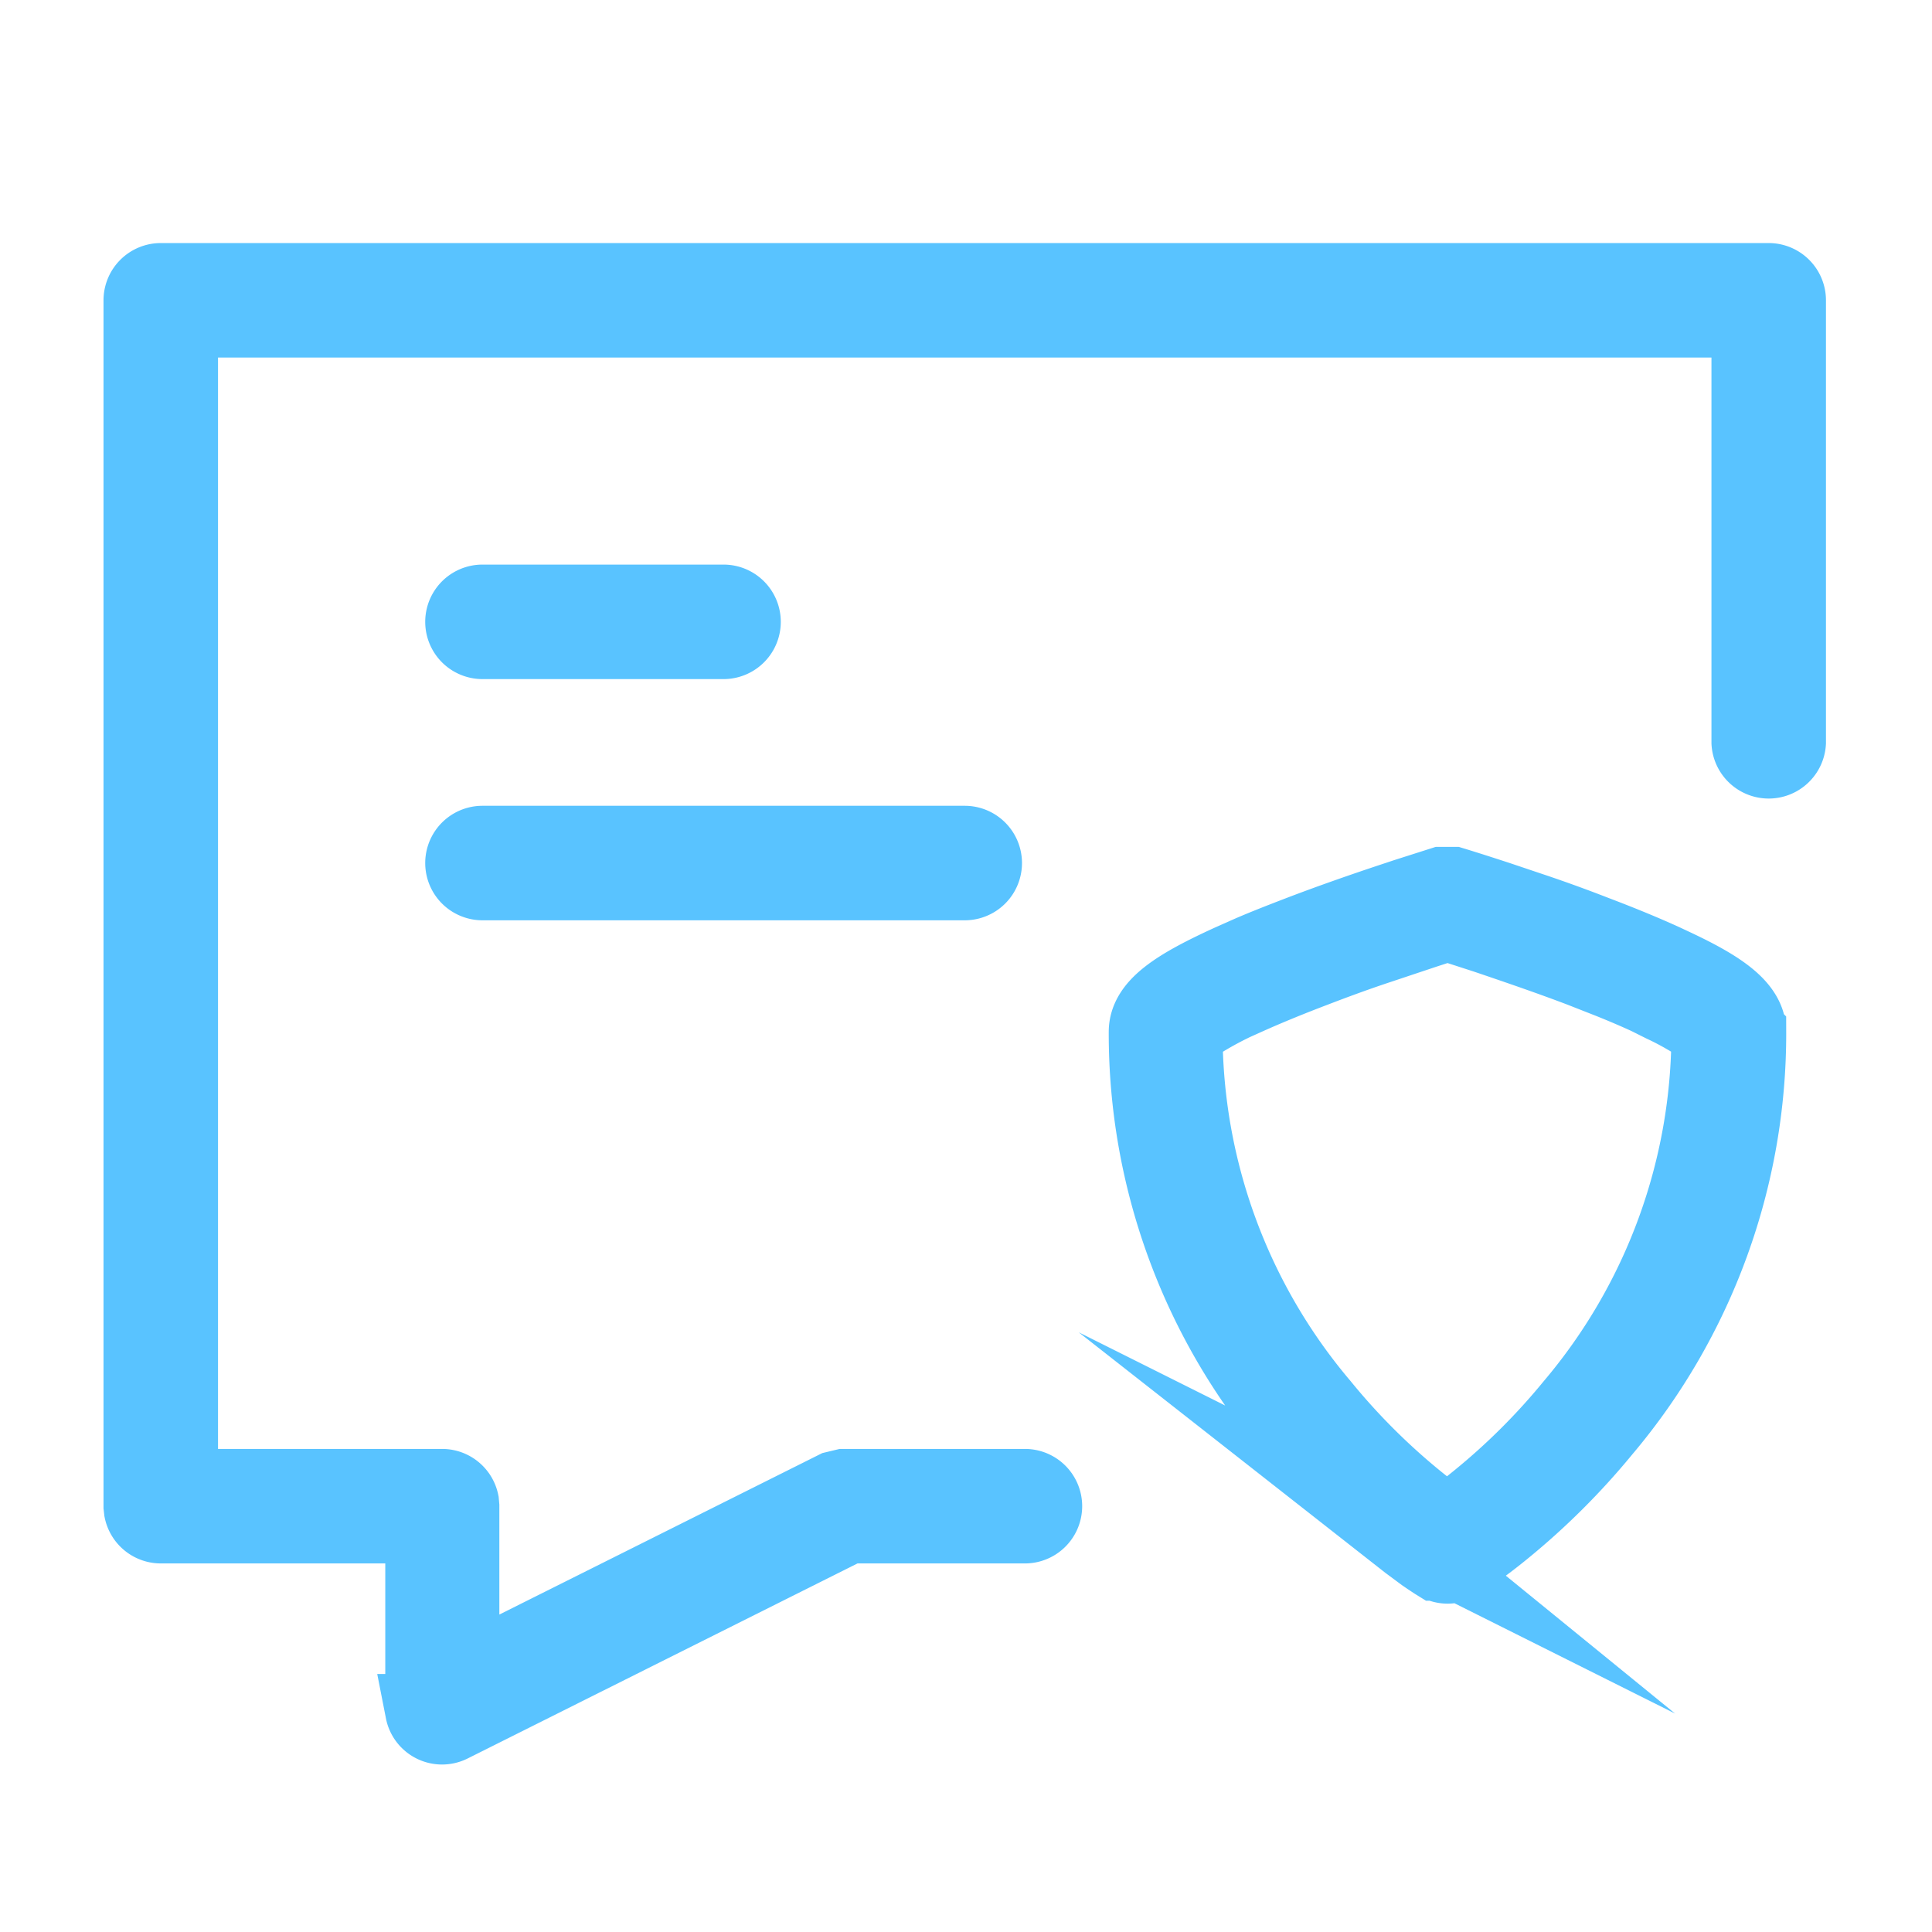 <svg xmlns="http://www.w3.org/2000/svg" xmlns:xlink="http://www.w3.org/1999/xlink" width="26" height="26" viewBox="0 0 26 26"><defs><style>.a{fill:none;}.b{stroke:#59c3ff;stroke-miterlimit:10;fill:url(#a);}</style><linearGradient id="a" x1="0.685" y1="0.5" x2="1.499" y2="1" gradientUnits="objectBoundingBox"><stop offset="0.008" stop-color="#59c3ff"/><stop offset="1" stop-color="#1c4155"/></linearGradient></defs><g transform="translate(0 0.16)"><g transform="translate(0 -0.16)"><rect class="a" width="26" height="26"/><path class="b" d="M3.792,19.257l0-.053V16.769H.271a.271.271,0,0,1-.265-.216L0,16.5V.271A.271.271,0,0,1,.271,0H21.909a.271.271,0,0,1,.271.271v5.95a.271.271,0,0,1-.541,0V.541H.541V16.228H4.057a.271.271,0,0,1,.265.216l.005.055v2.267l5.018-2.509.121-.029H11.9a.27.27,0,1,1,0,.541H9.529L4.178,19.446a.27.27,0,0,1-.387-.189ZM17.44,17.271c-.021-.013-.079-.05-.176-.117l-.1-.074-.009-.007-.1-.074-.232-.182a9.448,9.448,0,0,1-1.34-1.336,8.275,8.275,0,0,1-1.955-5.365c0-.36.418-.621,1.14-.951l.167-.074c.221-.1.477-.2.761-.309.395-.151.837-.307,1.313-.464l.111-.037.486-.155h.158c.145.044.368.115.6.191l.446.15c.3.1.6.21.867.314.348.132.661.261.928.383l.147.069c.6.283.993.541.993.883a8.275,8.275,0,0,1-1.955,5.365,9.5,9.5,0,0,1-1.34,1.336c-.15.123-.3.236-.445.337l-.057.039-.119.078a.271.271,0,0,1-.281,0Zm-.155-8.509-.65.217c-.3.1-.586.206-.851.308-.342.13-.644.255-.9.37a4.558,4.558,0,0,0-.824.459A7.746,7.746,0,0,0,15.9,15.137,8.9,8.9,0,0,0,17.16,16.4c.133.109.263.208.376.288l.044.031.127-.09c.06-.045.124-.093.188-.144L18,16.4a8.9,8.9,0,0,0,1.263-1.26A7.746,7.746,0,0,0,21.1,10.116a3.869,3.869,0,0,0-.62-.362l-.2-.1c-.154-.071-.325-.144-.509-.218l-.387-.152c-.394-.15-.829-.3-1.29-.456l-.507-.164ZM4.6,8.114a.27.27,0,0,1,0-.541H11.09a.27.27,0,0,1,0,.541Zm0-3.246a.27.27,0,0,1,0-.541H7.844a.27.27,0,1,1,0,.541Z" transform="translate(1.893 3.771)"/></g></g></svg>